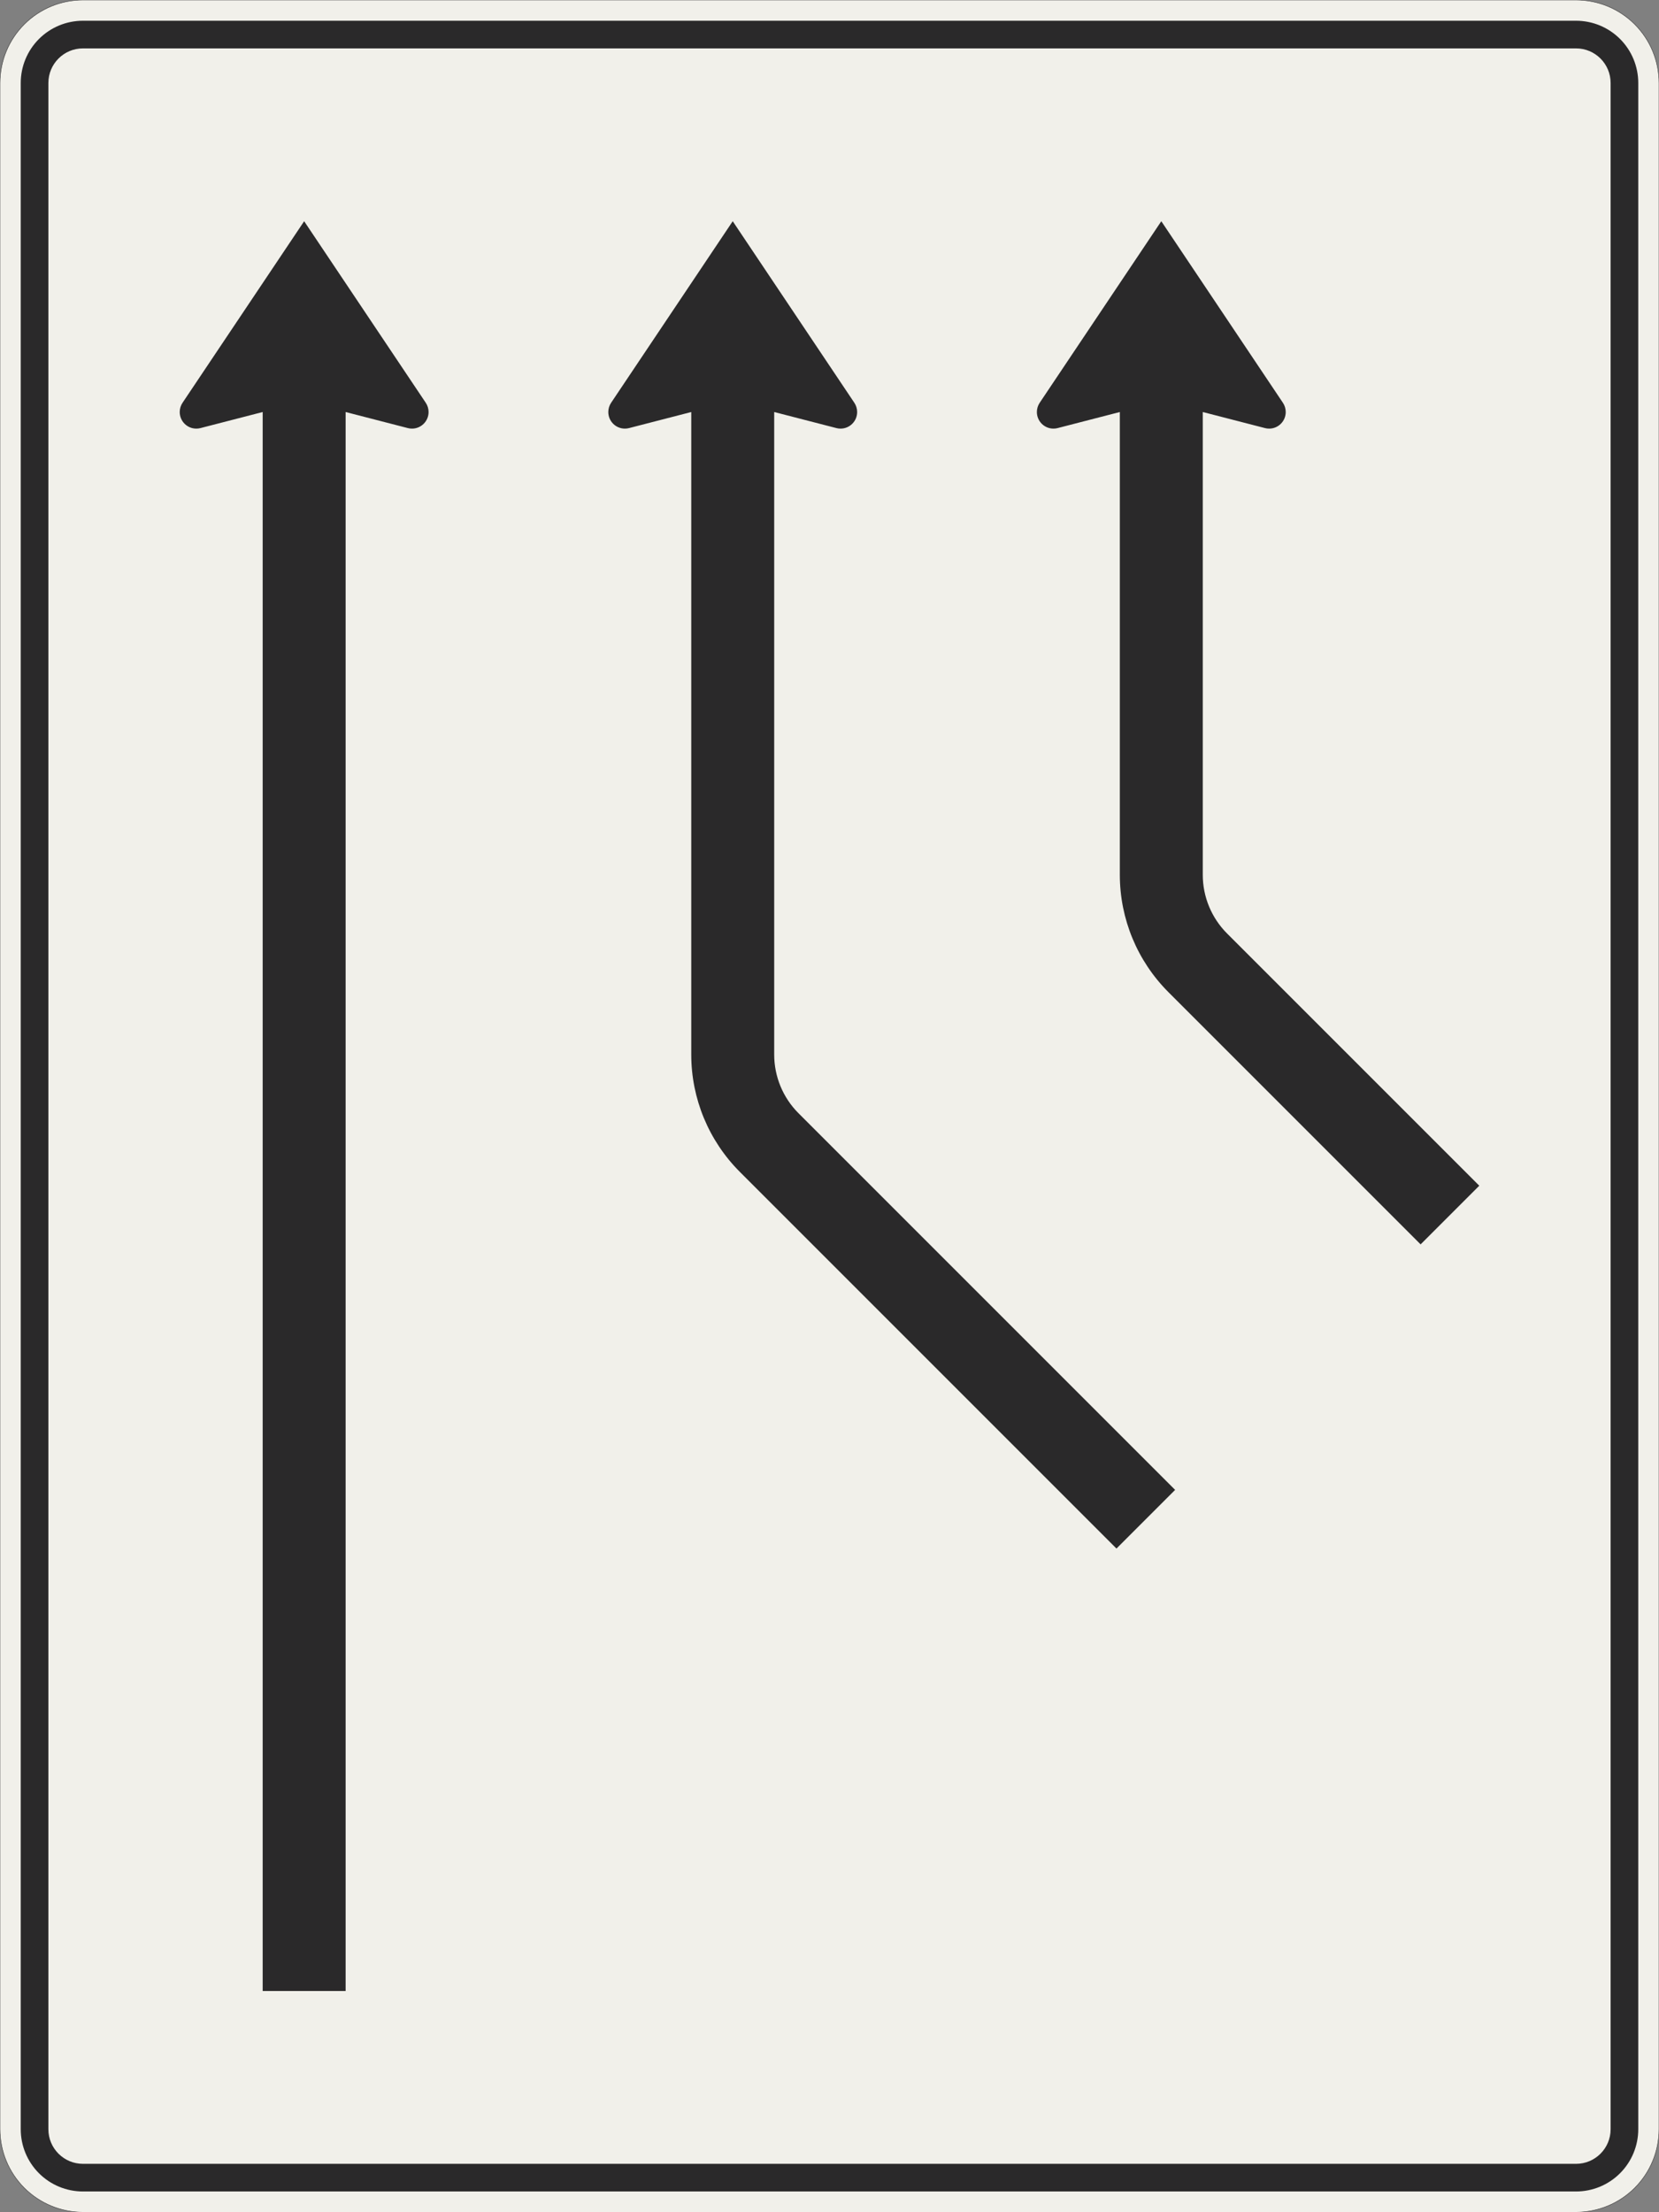 <?xml version="1.0" encoding="UTF-8"?>
<svg xmlns="http://www.w3.org/2000/svg" xmlns:xlink="http://www.w3.org/1999/xlink" width="1200mm" height="1600mm" viewBox="0 0 12000 16000" version="1.1">
<rect x="0" y="0" width="12000" height="16000" fill="#808080" stroke="none"/>
<g id="surface746">
<path style="fill-rule:evenodd;fill:rgb(94.51%,94.118%,91.765%);fill-opacity:1;stroke-width:0.3;stroke-linecap:butt;stroke-linejoin:miter;stroke:rgb(16.471%,16.078%,16.471%);stroke-opacity:1;stroke-miterlimit:3;" d="M -540 -800 C -555.913 -800 -571.174 -793.679 -582.427 -782.427 C -593.679 -771.174 -600 -755.913 -600 -740 L -600 740 C -600 755.913 -593.679 771.174 -582.427 782.427 C -571.174 793.679 -555.913 800 -540 800 L 540 800 C 555.913 800 571.174 793.679 582.427 782.427 C 593.679 771.174 600 755.913 600 740 L 600 -740 C 600 -755.913 593.679 -771.174 582.427 -782.427 C 571.174 -793.679 555.913 -800 540 -800 L -540 -800 " transform="matrix(10,0,0,-10,6000,8000)"/>
<path style=" stroke:none;fill-rule:evenodd;fill:rgb(16.471%,16.078%,16.471%);fill-opacity:1;" d="M 600 15850 C 480.652 15850 366.191 15802.59 281.801 15718.199 C 197.41 15633.809 150 15519.348 150 15400 L 150 600 C 150 480.652 197.41 366.191 281.801 281.801 C 366.191 197.41 480.652 150 600 150 L 11400 150 C 11519.348 150 11633.809 197.41 11718.199 281.801 C 11802.59 366.191 11850 480.652 11850 600 L 11850 15400 C 11850 15519.348 11802.59 15633.809 11718.199 15718.199 C 11633.809 15802.59 11519.348 15850 11400 15850 L 600 15850 M 600 15650 C 461.93 15650 350 15538.07 350 15400 L 350 600 C 350 461.93 461.93 350 600 350 L 11400 350 C 11538.07 350 11650 461.93 11650 600 L 11650 15400 C 11650 15538.07 11538.07 15650 11400 15650 L 600 15650 "/>
<path style=" stroke:none;fill-rule:evenodd;fill:rgb(16.471%,16.078%,16.471%);fill-opacity:1;" d="M 2500 2980 L 2950 3096.191 C 2959.801 3098.719 2969.879 3100 2980 3100 C 3046.273 3100 3100 3046.273 3100 2980 C 3100 2956.227 3092.938 2932.988 3079.711 2913.234 L 2200 1600 L 1320.289 2913.234 C 1307.062 2932.988 1300 2956.227 1300 2980 C 1300 3046.273 1353.727 3100 1420 3100 C 1430.121 3100 1440.199 3098.719 1450 3096.191 L 1900 2980 L 1900 14400 L 2500 14400 L 2500 2980 "/>
<path style=" stroke:none;fill-rule:evenodd;fill:rgb(16.471%,16.078%,16.471%);fill-opacity:1;" d="M 5000 2980 L 4550 3096.191 C 4540.199 3098.719 4530.121 3100 4520 3100 C 4453.727 3100 4400 3046.273 4400 2980 C 4400 2956.227 4407.062 2932.988 4420.289 2913.234 L 5300 1600 L 6179.711 2913.234 C 6192.938 2932.988 6200 2956.227 6200 2980 C 6200 3046.273 6146.273 3100 6080 3100 C 6069.879 3100 6059.801 3098.719 6050 3096.191 L 5600 2980 L 5600 7627.207 C 5600 7786.34 5663.215 7938.949 5775.734 8051.473 L 8500 10775.734 L 8075.734 11200 L 5351.473 8475.734 C 5126.43 8250.691 5000 7945.469 5000 7627.207 L 5000 2980 "/>
<path style=" stroke:none;fill-rule:evenodd;fill:rgb(16.471%,16.078%,16.471%);fill-opacity:1;" d="M 8100 2980 L 7650 3096.191 C 7640.199 3098.719 7630.121 3100 7620 3100 C 7553.727 3100 7500 3046.273 7500 2980 C 7500 2956.227 7507.062 2932.988 7520.289 2913.234 L 8400 1600 L 9279.711 2913.234 C 9292.938 2932.988 9300 2956.227 9300 2980 C 9300 3046.273 9246.273 3100 9180 3100 C 9169.879 3100 9159.801 3098.719 9150 3096.191 L 8700 2980 L 8700 6327.207 C 8700 6486.34 8763.215 6638.949 8875.734 6751.473 L 10700 8575.734 L 10275.734 9000 L 8451.473 7175.734 C 8226.43 6950.691 8100 6645.469 8100 6327.207 L 8100 2980 "/>
</g>
</svg>

